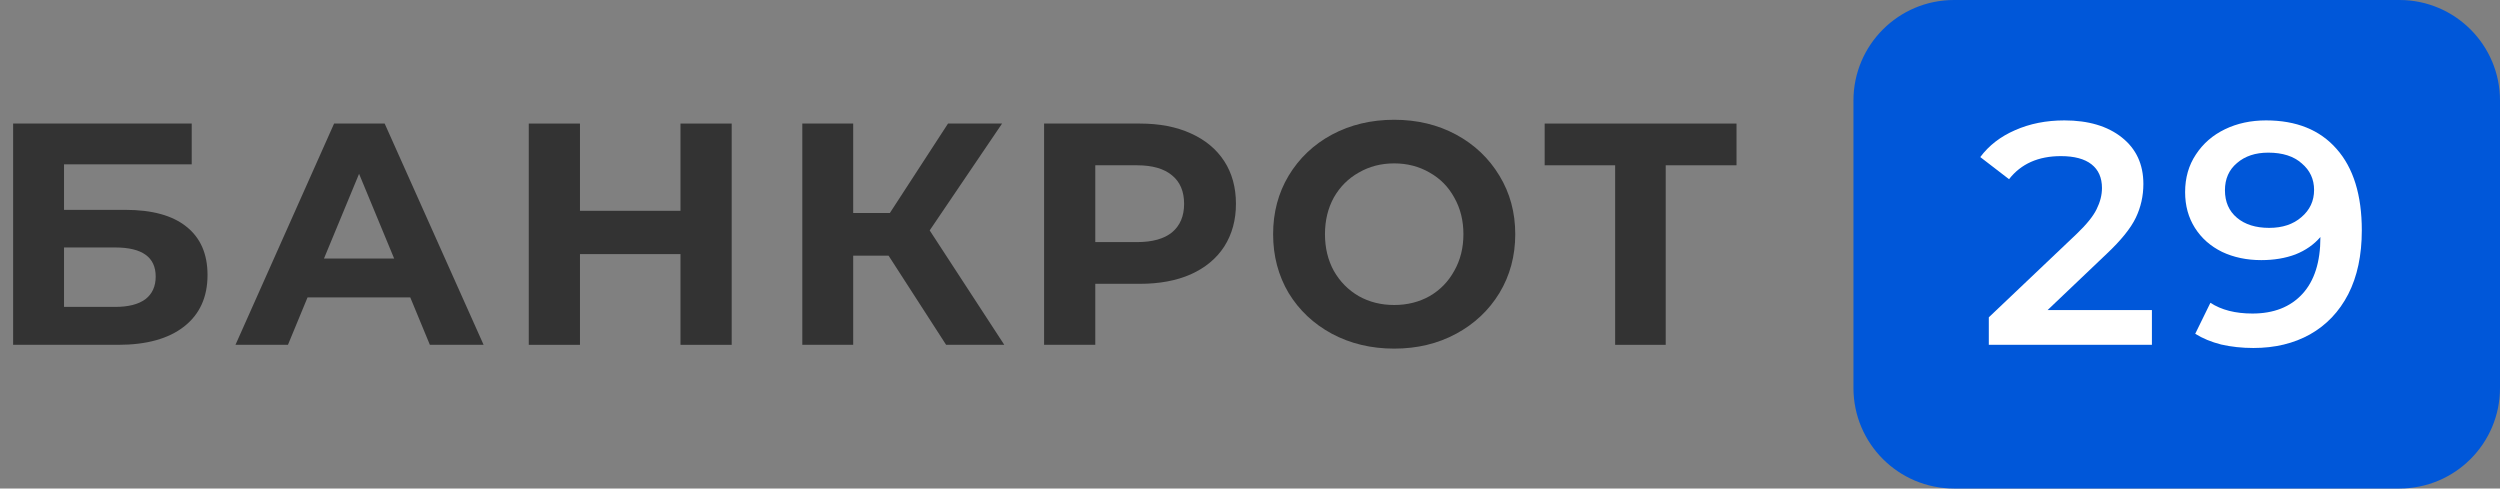<svg width="174" height="34" viewBox="0 0 174 34" fill="none" xmlns="http://www.w3.org/2000/svg">
<rect x="0" y="0" width="174" height="34" fill="#808080" stroke="none"/>
<path d="M0.914 8.6H13.344V11.438H4.456V14.606H8.724C10.587 14.606 12.002 14.995 12.97 15.772C13.953 16.549 14.444 17.671 14.444 19.138C14.444 20.678 13.901 21.873 12.816 22.724C11.731 23.575 10.198 24 8.218 24H0.914V8.6ZM8.02 21.36C8.929 21.36 9.626 21.184 10.11 20.832C10.594 20.465 10.836 19.937 10.836 19.248C10.836 17.899 9.897 17.224 8.02 17.224H4.456V21.36H8.02Z" fill="#333333"/>
<path d="M28.555 20.7H21.405L20.041 24H16.389L23.253 8.6H26.773L33.659 24H29.919L28.555 20.7ZM27.433 17.994L24.991 12.098L22.549 17.994H27.433Z" fill="#333333"/>
<path d="M50.926 8.6V24H47.362V17.686H40.366V24H36.802V8.6H40.366V14.672H47.362V8.6H50.926Z" fill="#333333"/>
<path d="M61.846 17.796H59.382V24H55.84V8.6H59.382V14.826H61.934L65.982 8.6H69.744L64.706 16.036L69.898 24H65.85L61.846 17.796Z" fill="#333333"/>
<path d="M79.334 8.6C80.698 8.6 81.878 8.827 82.876 9.282C83.888 9.737 84.665 10.382 85.208 11.218C85.75 12.054 86.022 13.044 86.022 14.188C86.022 15.317 85.75 16.307 85.208 17.158C84.665 17.994 83.888 18.639 82.876 19.094C81.878 19.534 80.698 19.754 79.334 19.754H76.232V24H72.668V8.6H79.334ZM79.136 16.85C80.206 16.85 81.02 16.623 81.578 16.168C82.135 15.699 82.414 15.039 82.414 14.188C82.414 13.323 82.135 12.663 81.578 12.208C81.02 11.739 80.206 11.504 79.136 11.504H76.232V16.85H79.136Z" fill="#333333"/>
<path d="M97.035 24.264C95.437 24.264 93.992 23.919 92.701 23.23C91.425 22.541 90.421 21.595 89.688 20.392C88.969 19.175 88.609 17.811 88.609 16.3C88.609 14.789 88.969 13.433 89.688 12.23C90.421 11.013 91.425 10.059 92.701 9.37C93.992 8.681 95.437 8.336 97.035 8.336C98.634 8.336 100.071 8.681 101.347 9.37C102.623 10.059 103.628 11.013 104.361 12.23C105.095 13.433 105.462 14.789 105.462 16.3C105.462 17.811 105.095 19.175 104.361 20.392C103.628 21.595 102.623 22.541 101.347 23.23C100.071 23.919 98.634 24.264 97.035 24.264ZM97.035 21.228C97.945 21.228 98.766 21.023 99.499 20.612C100.233 20.187 100.805 19.6 101.215 18.852C101.641 18.104 101.854 17.253 101.854 16.3C101.854 15.347 101.641 14.496 101.215 13.748C100.805 13 100.233 12.421 99.499 12.01C98.766 11.585 97.945 11.372 97.035 11.372C96.126 11.372 95.305 11.585 94.572 12.01C93.838 12.421 93.259 13 92.834 13.748C92.423 14.496 92.218 15.347 92.218 16.3C92.218 17.253 92.423 18.104 92.834 18.852C93.259 19.6 93.838 20.187 94.572 20.612C95.305 21.023 96.126 21.228 97.035 21.228Z" fill="#333333"/>
<path d="M120.862 11.504H115.934V24H112.414V11.504H107.508V8.6H120.862V11.504Z" fill="#333333"/>
<path d="M129 7C129 3.134 132.134 0 136 0H167C170.866 0 174 3.134 174 7V27C174 30.866 170.866 34 167 34H136C132.134 34 129 30.866 129 27V7Z" fill="#0057D9"/>
<path d="M149.773 21.58V24H138.421V22.086L144.537 16.278C145.226 15.618 145.688 15.046 145.923 14.562C146.172 14.063 146.297 13.572 146.297 13.088C146.297 12.369 146.055 11.819 145.571 11.438C145.087 11.057 144.376 10.866 143.437 10.866C141.868 10.866 140.665 11.401 139.829 12.472L137.827 10.932C138.428 10.125 139.235 9.502 140.247 9.062C141.274 8.607 142.418 8.38 143.679 8.38C145.351 8.38 146.686 8.776 147.683 9.568C148.68 10.36 149.179 11.438 149.179 12.802C149.179 13.638 149.003 14.423 148.651 15.156C148.299 15.889 147.624 16.725 146.627 17.664L142.513 21.58H149.773Z" fill="white"/>
<path d="M157.716 8.38C159.828 8.38 161.463 9.04 162.622 10.36C163.795 11.68 164.382 13.572 164.382 16.036C164.382 17.767 164.067 19.248 163.436 20.48C162.805 21.697 161.918 22.629 160.774 23.274C159.645 23.905 158.332 24.22 156.836 24.22C156.044 24.22 155.296 24.139 154.592 23.978C153.903 23.802 153.301 23.553 152.788 23.23L153.844 21.074C154.607 21.573 155.582 21.822 156.77 21.822C158.251 21.822 159.41 21.367 160.246 20.458C161.082 19.549 161.5 18.236 161.5 16.52V16.498C161.045 17.026 160.466 17.429 159.762 17.708C159.058 17.972 158.266 18.104 157.386 18.104C156.374 18.104 155.465 17.913 154.658 17.532C153.851 17.136 153.221 16.579 152.766 15.86C152.311 15.141 152.084 14.313 152.084 13.374C152.084 12.377 152.333 11.504 152.832 10.756C153.331 9.993 154.005 9.407 154.856 8.996C155.707 8.585 156.66 8.38 157.716 8.38ZM157.936 15.86C158.86 15.86 159.608 15.611 160.18 15.112C160.767 14.613 161.06 13.983 161.06 13.22C161.06 12.472 160.774 11.856 160.202 11.372C159.645 10.873 158.867 10.624 157.87 10.624C156.975 10.624 156.249 10.866 155.692 11.35C155.135 11.819 154.856 12.45 154.856 13.242C154.856 14.049 155.135 14.687 155.692 15.156C156.249 15.625 156.997 15.86 157.936 15.86Z" fill="white"/>
</svg>
